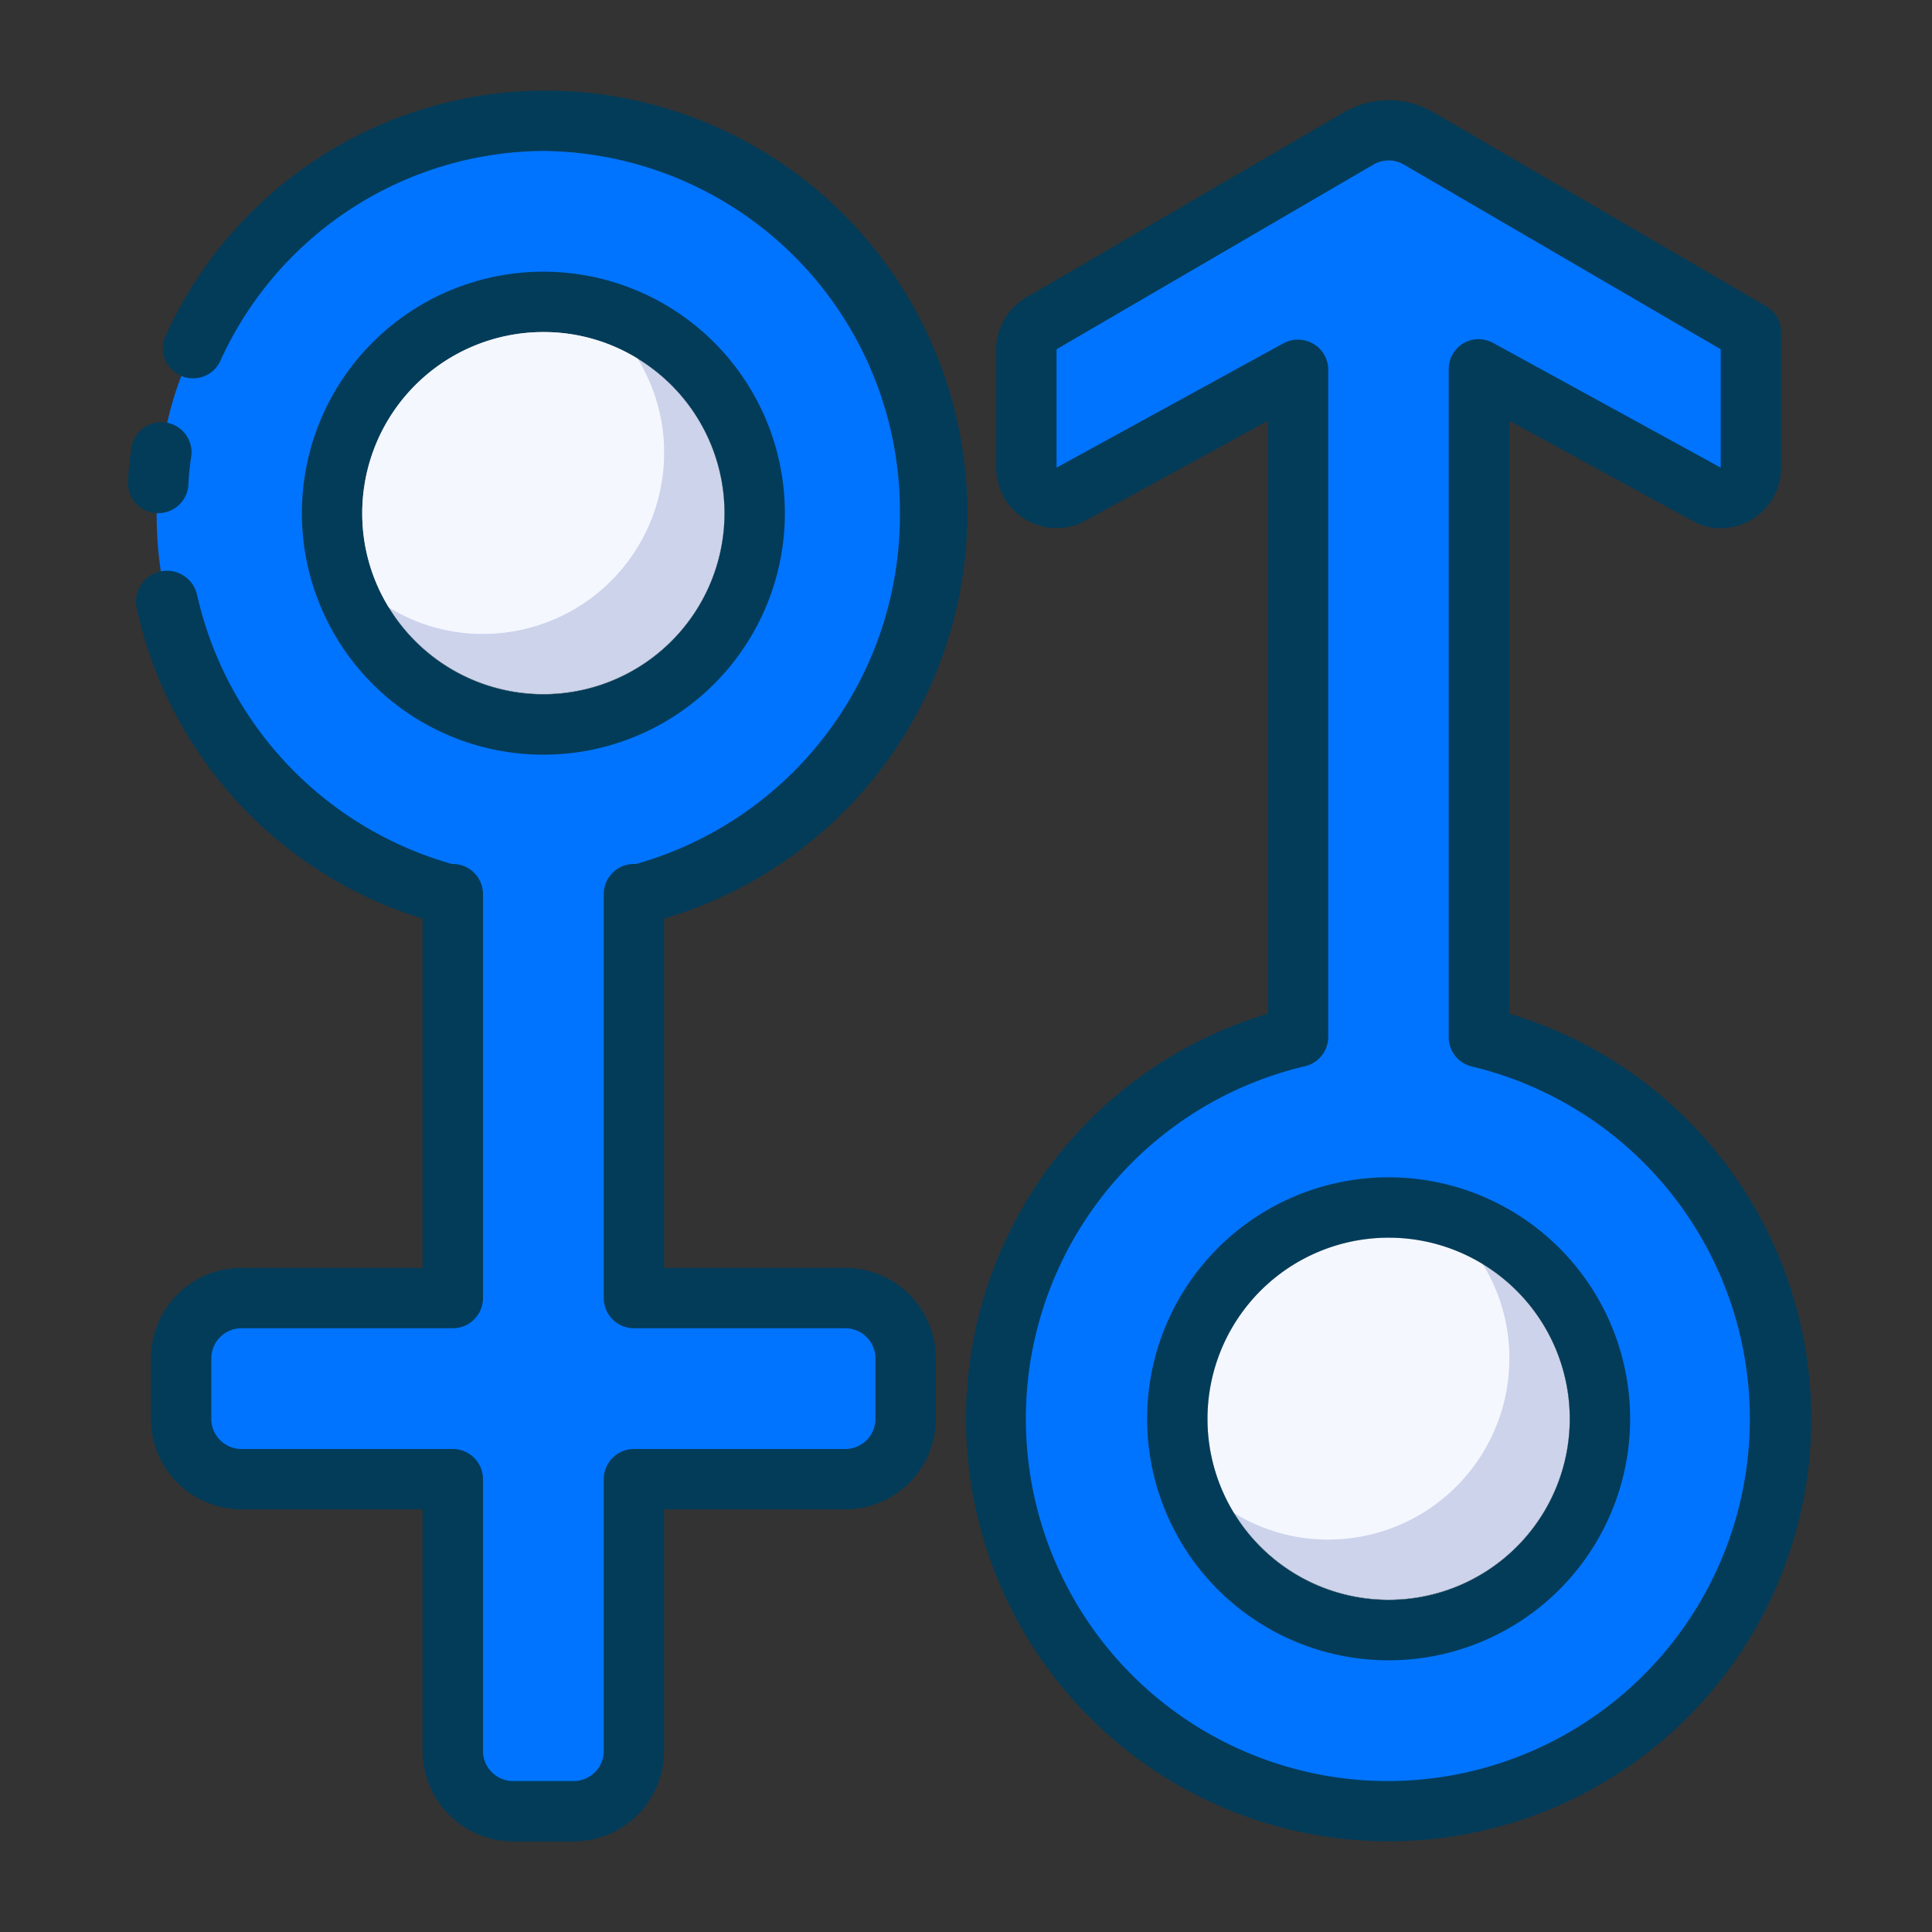 <svg xmlns="http://www.w3.org/2000/svg" viewBox="0 0 64 64"><rect x="0" y="0" width="64" height="64" fill="#333333" stroke="none"/><defs><style>.cls-1{fill:#ccd3eb;}.cls-2{fill:#0074ff;}.cls-3{fill:#f0f7fc;}.cls-4{fill:#033c59;}.cls-5{fill:#f5f7ff;}</style></defs><title>Gender</title><g id="Gender"><path class="cls-1" d="M52,47a6,6,0,0,1-11.12,3.12A5.91,5.91,0,0,1,40,47a6,6,0,0,1,6-6,5.91,5.91,0,0,1,3.12.88A6,6,0,0,1,52,47Z"/><path class="cls-1" d="M24,17a6,6,0,0,1-11.12,3.12A5.91,5.91,0,0,1,12,17a6,6,0,0,1,6-6,5.91,5.91,0,0,1,3.12.88A6,6,0,0,1,24,17Z"/><path class="cls-2" d="M28,43H21V29.62h.2A13,13,0,0,0,30.81,17,12.78,12.78,0,0,0,6,12.47,11.12,11.12,0,0,0,5.54,14a13.15,13.15,0,0,0-.35,3A12.26,12.26,0,0,0,5.34,19,12.92,12.92,0,0,0,14.8,29.62H15V43H8a2,2,0,0,0-2,2v2a2,2,0,0,0,2,2h7v9a2,2,0,0,0,2,2h2a2,2,0,0,0,2-2V49h7a2,2,0,0,0,2-2V45A2,2,0,0,0,28,43ZM18,10a7,7,0,1,1-7,7A7,7,0,0,1,18,10Z"/><path class="cls-3" d="M18,10a7,7,0,1,0,7,7A7,7,0,0,0,18,10Zm0,13a6,6,0,1,1,6-6A6,6,0,0,1,18,23Z"/><path class="cls-2" d="M49,34.35V12.25l7.62,4.17A1,1,0,0,0,58,15.5V11L47,4.59a2,2,0,0,0-2,0L34.5,10.71a1,1,0,0,0-.5.86V15.5a1,1,0,0,0,1.38.92L43,12.25v22.1a13,13,0,1,0,6,0ZM46,54a7,7,0,1,1,7-7A7,7,0,0,1,46,54Z"/><path class="cls-3" d="M46,40a7,7,0,1,0,7,7A7,7,0,0,0,46,40Zm0,13a6,6,0,1,1,6-6A6,6,0,0,1,46,53Z"/><path class="cls-4" d="M18,9a8,8,0,1,0,8,8A8,8,0,0,0,18,9Zm0,14a6,6,0,1,1,6-6A6,6,0,0,1,18,23Z"/><path class="cls-5" d="M22,15a6,6,0,0,1-6,6,5.91,5.91,0,0,1-3.12-.88A5.91,5.91,0,0,1,12,17a6,6,0,0,1,6-6,5.91,5.91,0,0,1,3.12.88A5.91,5.91,0,0,1,22,15Z"/><path class="cls-5" d="M50,45a6,6,0,0,1-6,6,5.91,5.91,0,0,1-3.12-.88A5.91,5.91,0,0,1,40,47a6,6,0,0,1,6-6,5.91,5.91,0,0,1,3.12.88A5.91,5.91,0,0,1,50,45Z"/><path class="cls-4" d="M5.24,17h0a1,1,0,0,1-1-1,8.88,8.88,0,0,1,.12-1.19A1,1,0,0,1,5.52,14a1,1,0,0,1,.81,1.16,8,8,0,0,0-.09.91A1,1,0,0,1,5.24,17Z"/><path class="cls-4" d="M19,61H17a3,3,0,0,1-3-3V50H8a3,3,0,0,1-3-3V45a3,3,0,0,1,3-3h6V30.43A13.85,13.85,0,0,1,4.53,20.15a1,1,0,1,1,2-.44,12,12,0,0,0,8.44,8.91H15a1,1,0,0,1,1,1V43a1,1,0,0,1-1,1H8a1,1,0,0,0-1,1v2a1,1,0,0,0,1,1h7a1,1,0,0,1,1,1v9a1,1,0,0,0,1,1h2a1,1,0,0,0,1-1V49a1,1,0,0,1,1-1h7a1,1,0,0,0,1-1V45a1,1,0,0,0-1-1H21a1,1,0,0,1-1-1V29.62a1,1,0,0,1,1-1h.07A12,12,0,0,0,29.81,17,11.93,11.93,0,0,0,18,5,11.84,11.84,0,0,0,7.28,12a1,1,0,0,1-1.82-.82A13.83,13.83,0,0,1,18,3a14,14,0,0,1,4,27.43V42h6a3,3,0,0,1,3,3v2a3,3,0,0,1-3,3H22v8A3,3,0,0,1,19,61Z"/><path class="cls-4" d="M46,39a8,8,0,1,0,8,8A8,8,0,0,0,46,39Zm0,14a6,6,0,1,1,6-6A6,6,0,0,1,46,53Z"/><path class="cls-4" d="M50,33.58V13.94l6.22,3.4A2,2,0,0,0,59,15.5V11a1,1,0,0,0-.5-.86l-11-6.41a2.94,2.94,0,0,0-3,0L34,9.85a2,2,0,0,0-1,1.72V15.5a2,2,0,0,0,2.86,1.8L42,13.94V33.58a14,14,0,1,0,8,0ZM46,59a12,12,0,0,1-2.77-23.68,1,1,0,0,0,.77-1V12.25a1,1,0,0,0-.49-.86,1,1,0,0,0-.51-.14,1,1,0,0,0-.48.12L35,15.49V11.57L45.5,5.45a1,1,0,0,1,1,0L57,11.57v3.92l-7.52-4.12a1,1,0,0,0-1,0,1,1,0,0,0-.49.86v22.1a1,1,0,0,0,.77,1A12,12,0,0,1,46,59Z"/></g></svg>